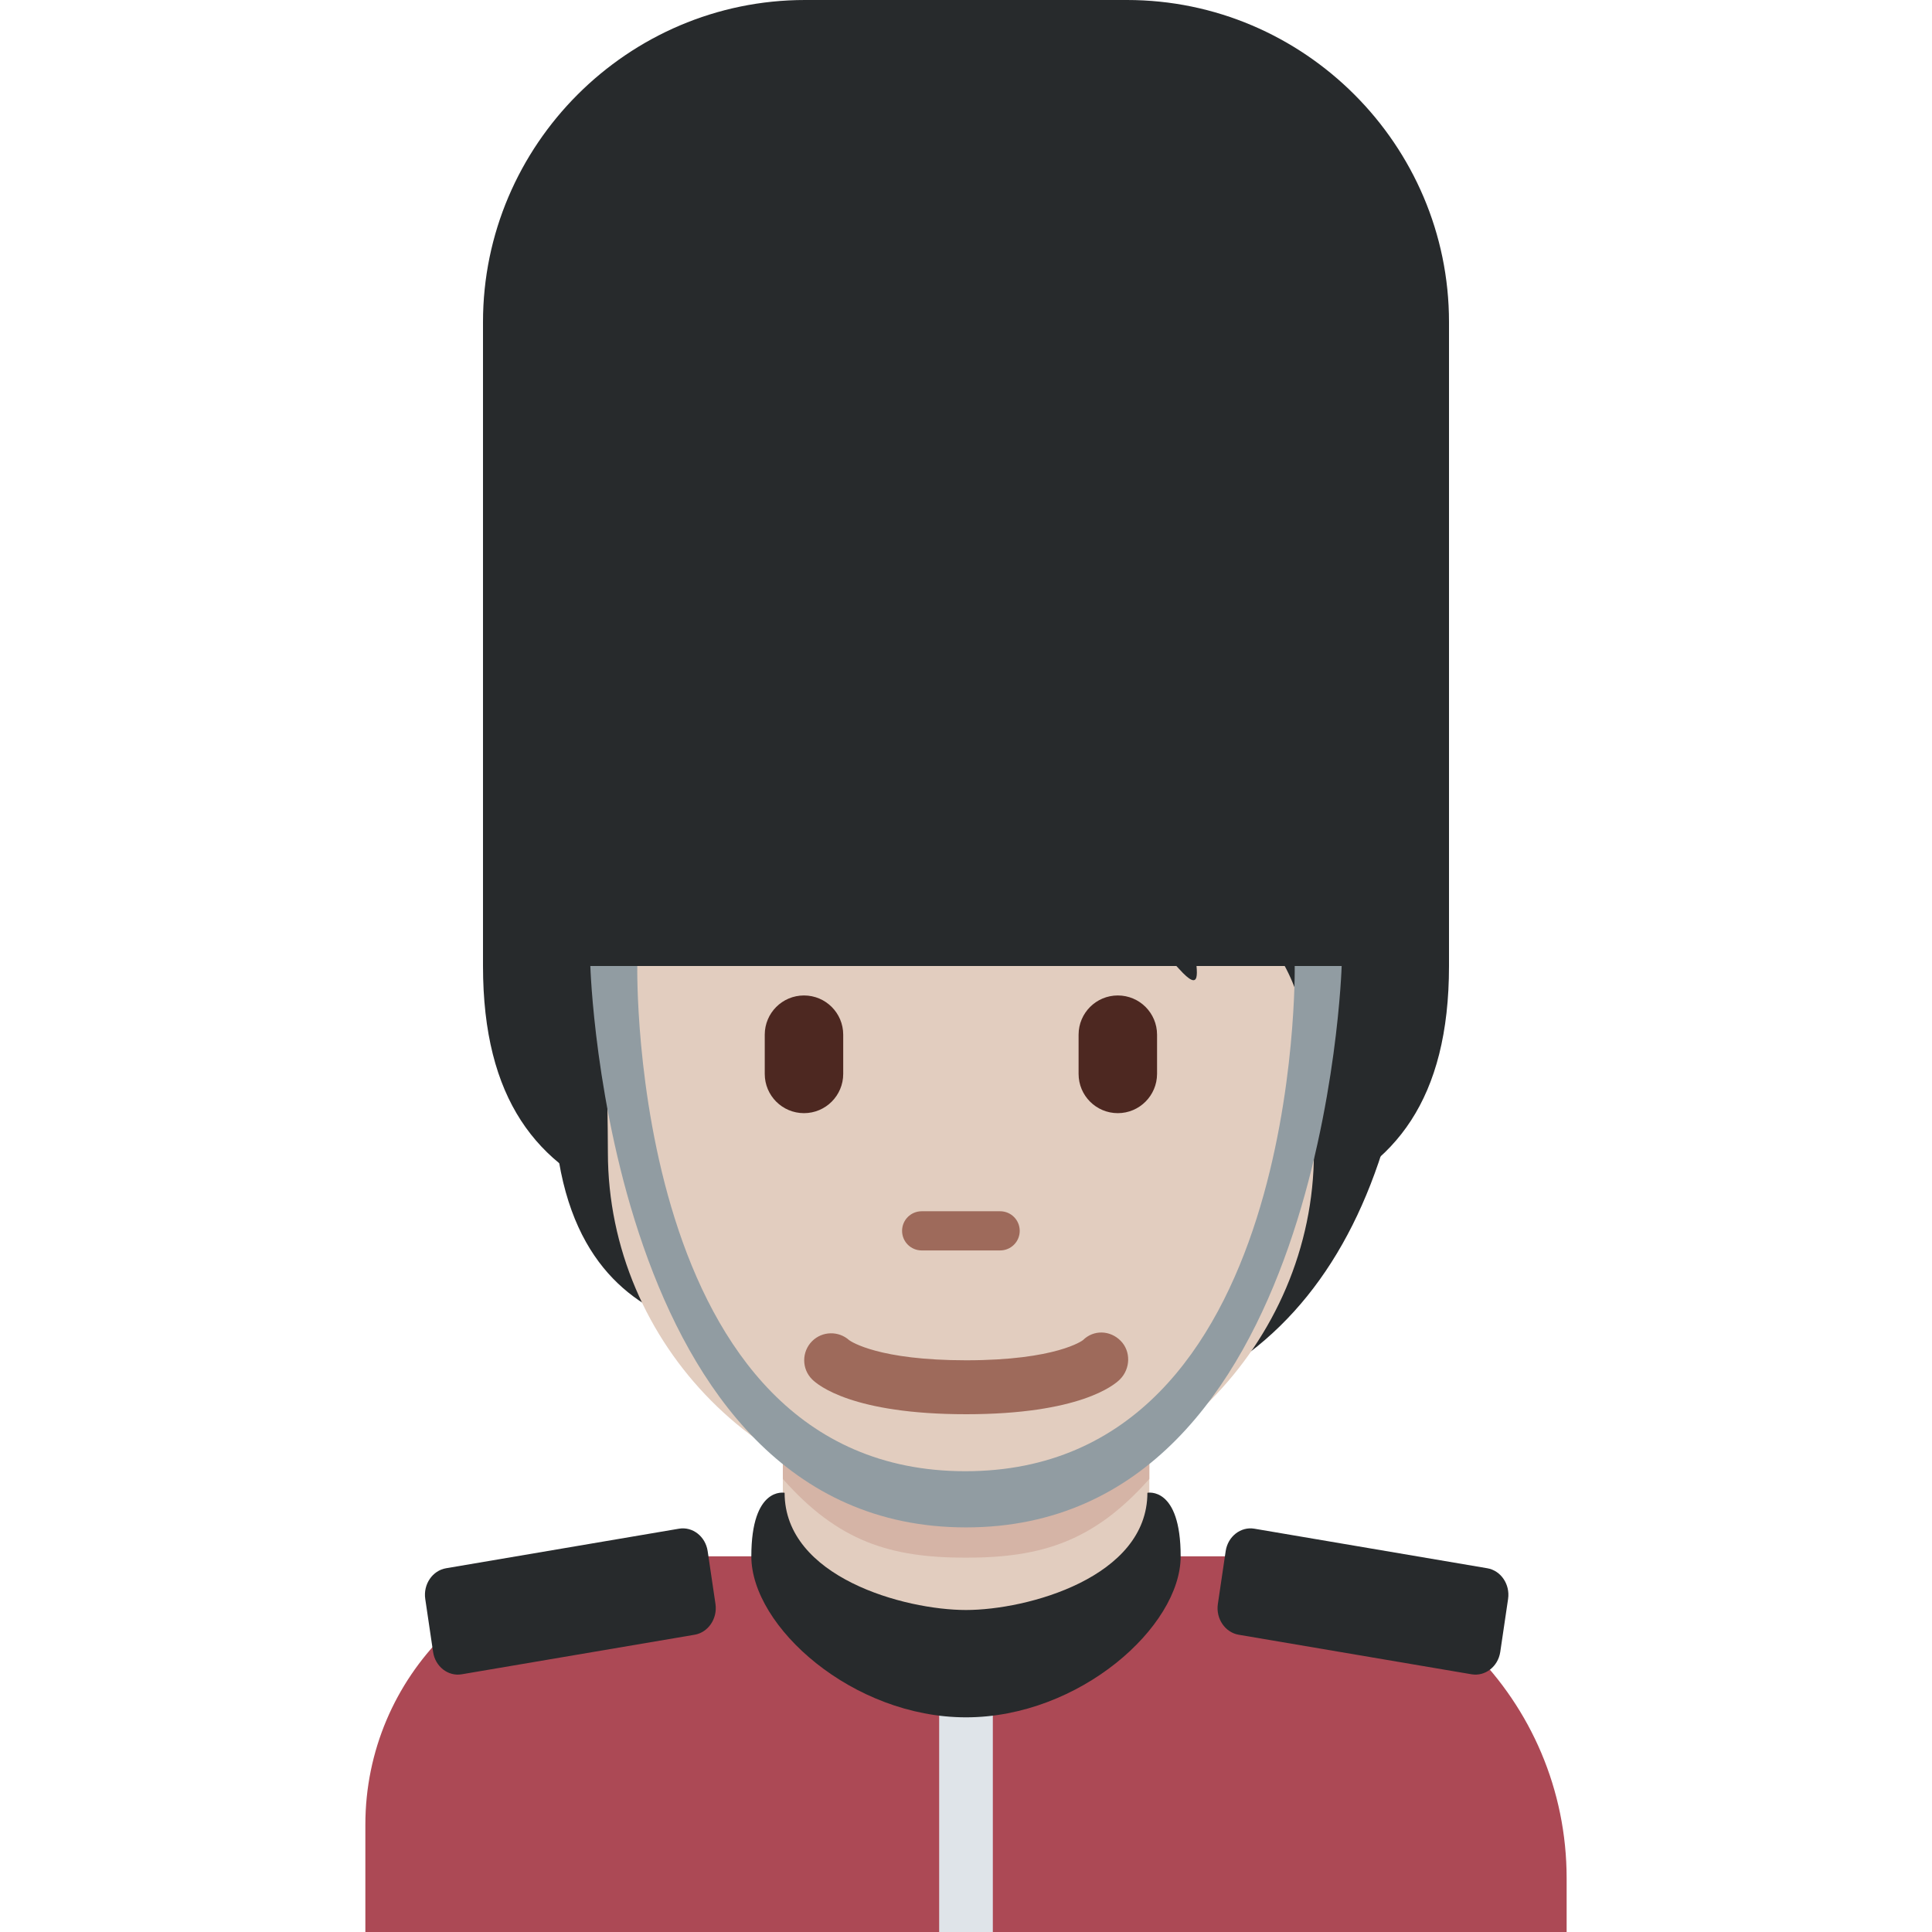 <svg viewBox="0 0 36 36" xmlns="http://www.w3.org/2000/svg"><path fill="#ac4955" d="M29.192 36v-1c0-3.314-2.686-6-6-6H11.808c-2.761 0-5 2.239-5 5v2h22.384z" /><path fill="#272a2c" d="M9 18c0 4.971 4.029 5 9 5s9-.029 9-5c0-.153-4.563-.998-9-1-4.562-.002-9 .843-9 1z" /><path fill="#e2cdbf" d="M14.587 29.169l3.414 1.493 3.415-1.493v-3.415h-6.829z" /><path fill="#d5b4a6" d="M14.587 27.558c1.038 1.173 2.011 1.467 3.411 1.467 1.399 0 2.379-.295 3.418-1.467v-3.414h-6.829v3.414z" /><path fill="#272a2c" d="M20.76 9.97c-1.476-.478-4.95-.347-5.818.782-2.258.043-4.907 2.084-5.254 4.776-.344 2.665.422 3.902.695 5.905.309 2.27 1.585 2.996 2.605 3.3 1.468 1.939 3.028 1.856 5.648 1.856 5.116 0 7.553-3.423 7.769-9.238.13-3.517-1.934-6.18-5.645-7.381z" /><path fill="#e2cdbf" d="M23.686 17.6c-.495-.685-1.129-1.237-2.518-1.433.521.239 1.02 1.064 1.086 1.52.065.456.13.825-.282.369-1.653-1.827-3.452-1.107-5.236-2.223-1.246-.779-1.625-1.641-1.625-1.641s-.152 1.151-2.041 2.323c-.548.34-1.201 1.097-1.563 2.214-.261.803-.18 1.52-.18 2.744 0 3.574 2.945 6.578 6.578 6.578s6.578-3.031 6.578-6.578c0-2.223-.233-3.092-.797-3.873z" /><path fill="#9e6a5b" d="M18.636 23.3h-1.462c-.202 0-.365-.163-.365-.365s.163-.365.365-.365h1.462c.202 0 .365.163.365.365s-.163.365-.365.365z" /><path fill="#4d2821" d="M14.981 20.742c-.404 0-.731-.327-.731-.731v-.731c0-.404.327-.731.731-.731.404 0 .731.327.731.731v.731c0 .403-.327.731-.731.731zm5.848 0c-.404 0-.731-.327-.731-.731v-.731c0-.404.327-.731.731-.731s.731.327.731.731v.731c-.001.403-.328.731-.731.731z" /><path fill="#9e6a5b" d="M18.001 26.352c-2.112 0-2.76-.541-2.869-.65-.196-.196-.196-.514 0-.711.19-.19.495-.195.692-.018.04.028.553.374 2.177.374 1.687 0 2.175-.372 2.179-.376.196-.195.504-.186.7.011.196.196.186.523-.011.72-.107.109-.756.65-2.868.65" /><path fill="#272a2c" d="M27 18V6c0-3.3-2.7-6-6-6h-6c-3.3 0-6 2.7-6 6v12h18zM12.943 30.461l-4.34.737c-.253.043-.493-.144-.533-.416l-.146-.988c-.04-.272.134-.529.388-.572l4.34-.737c.253-.043.493.144.534.416l.146.988c.039.271-.135.529-.389.572zm10.138 0l4.34.737c.253.043.493-.144.534-.416l.146-.988c.04-.272-.134-.529-.388-.572l-4.34-.737c-.253-.043-.493.144-.534.416l-.146.988c-.04.271.135.529.388.572z" /><path fill="#919ca2" d="M11.875 18s-.174 9.414 6.113 9.414S24.125 18 24.125 18H25s-.307 10.461-7 10.461S11 18 11 18h.875z" /><path fill="#dfe4e9" d="M17.5 31h1v5h-1z" /><path fill="#272a2c" d="M21.38 27.816C21.38 29.391 19.144 30 18 30s-3.38-.609-3.38-2.184c0 0-.62-.127-.62 1.184s1.888 3 4 3 4-1.689 4-3-.62-1.184-.62-1.184z" /></svg>